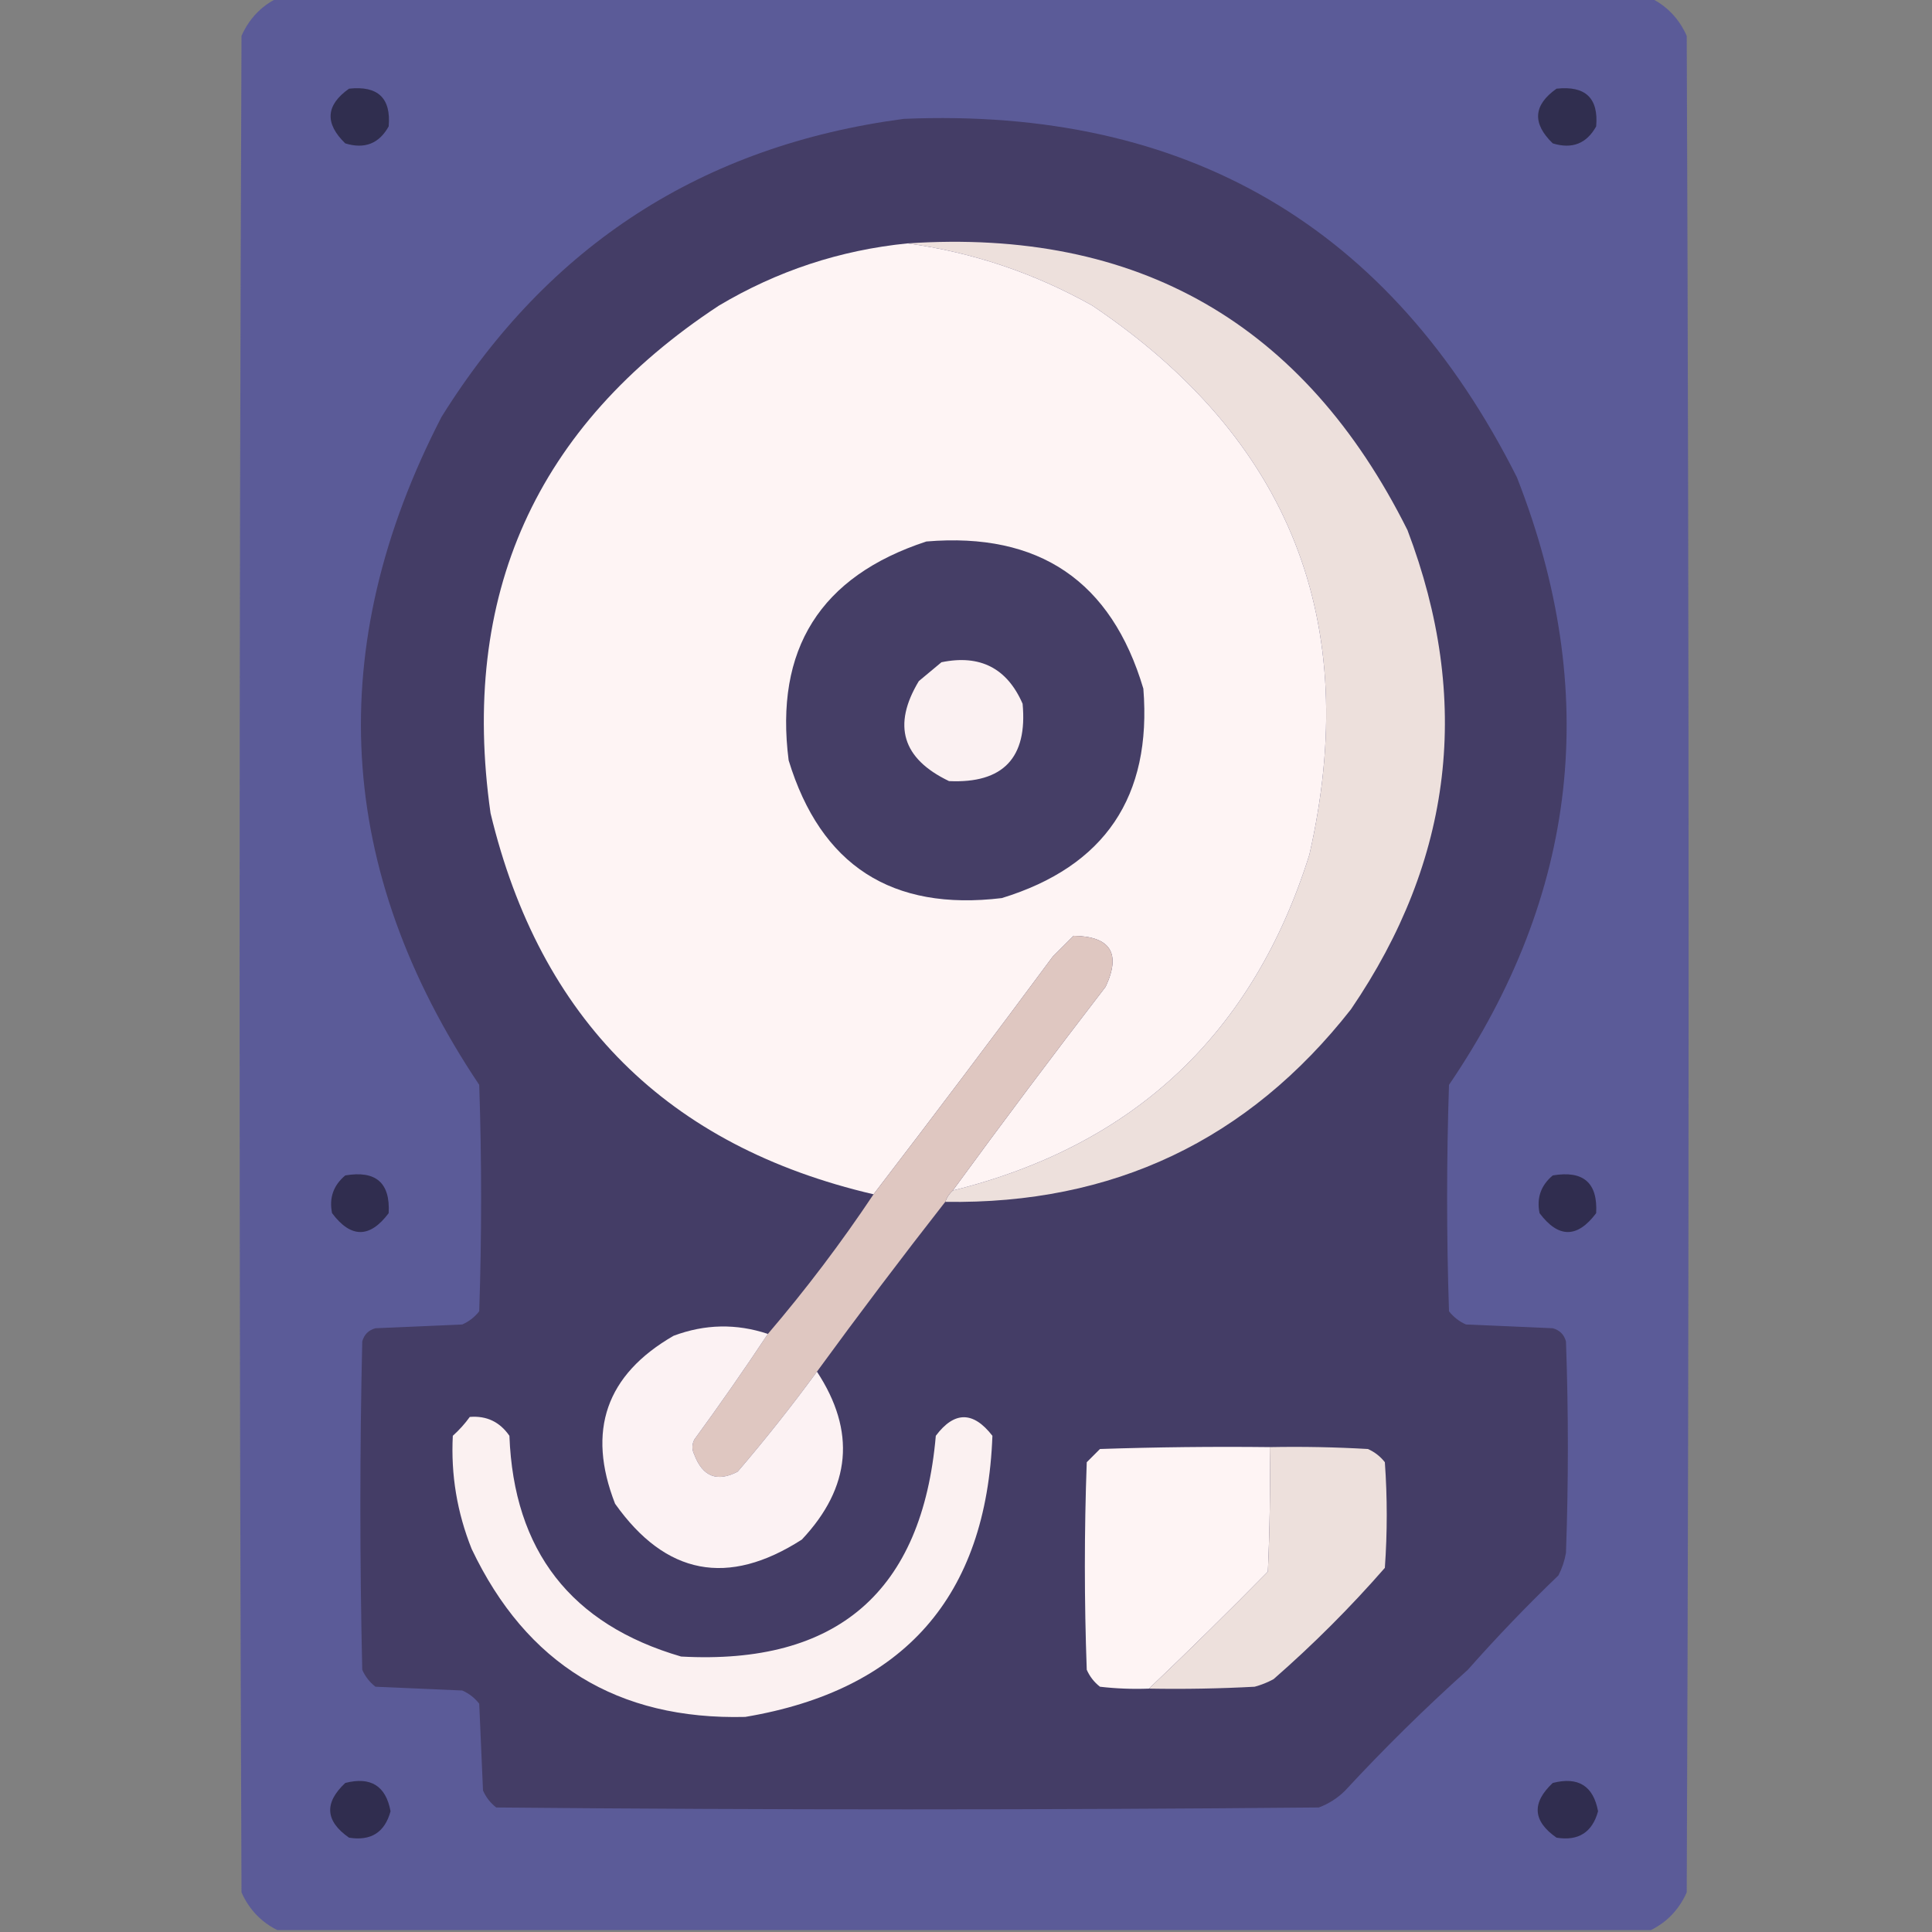 <?xml version="1.0" encoding="UTF-8"?>
<!DOCTYPE svg PUBLIC "-//W3C//DTD SVG 1.1//EN" "http://www.w3.org/Graphics/SVG/1.1/DTD/svg11.dtd">
<svg xmlns="http://www.w3.org/2000/svg" version="1.1" width="512px" height="512px" style="shape-rendering:geometricPrecision; text-rendering:geometricPrecision; image-rendering:optimizeQuality; fill-rule:evenodd; clip-rule:evenodd" xmlns:xlink="http://www.w3.org/1999/xlink">
<rect width="100%" height="100%" fill="#808080" stroke="none"/>
<g><path style="opacity:1" fill="#5b5b98" d="M 73.5,-0.5 C 194.833,-0.5 316.167,-0.5 437.5,-0.5C 441.811,1.647 444.978,4.98 447,9.5C 447.667,173.5 447.667,337.5 447,501.5C 444.978,506.02 441.811,509.353 437.5,511.5C 316.167,511.5 194.833,511.5 73.5,511.5C 69.189,509.353 66.022,506.02 64,501.5C 63.333,337.5 63.333,173.5 64,9.5C 66.022,4.98 69.189,1.647 73.5,-0.5 Z"/></g>
<g><path style="opacity:1" fill="#302e4f" d="M 92.5,23.5 C 100.164,22.666 103.664,26 103,33.5C 100.459,38.069 96.625,39.569 91.5,38C 86.003,32.683 86.336,27.849 92.5,23.5 Z"/></g>
<g><path style="opacity:1" fill="#302e4f" d="M 412.5,23.5 C 420.164,22.666 423.664,26 423,33.5C 420.459,38.069 416.625,39.569 411.5,38C 406.003,32.683 406.336,27.849 412.5,23.5 Z"/></g>
<g><path style="opacity:1" fill="#443d66" d="M 239.5,31.5 C 314.404,28.349 368.571,60.015 402,126.5C 424.294,183.355 418.294,237.022 384,287.5C 383.333,307.5 383.333,327.5 384,347.5C 385.214,349.049 386.714,350.215 388.5,351C 396.167,351.333 403.833,351.667 411.5,352C 413.333,352.5 414.5,353.667 415,355.5C 415.667,374.167 415.667,392.833 415,411.5C 414.64,413.608 413.973,415.608 413,417.5C 404.636,425.53 396.636,433.863 389,442.5C 377.682,452.651 366.849,463.318 356.5,474.5C 354.507,476.499 352.173,477.999 349.5,479C 276.833,479.667 204.167,479.667 131.5,479C 129.951,477.786 128.785,476.286 128,474.5C 127.667,466.833 127.333,459.167 127,451.5C 125.786,449.951 124.286,448.785 122.5,448C 114.833,447.667 107.167,447.333 99.5,447C 97.951,445.786 96.784,444.286 96,442.5C 95.333,413.5 95.333,384.5 96,355.5C 96.5,353.667 97.667,352.5 99.5,352C 107.167,351.667 114.833,351.333 122.5,351C 124.286,350.215 125.786,349.049 127,347.5C 127.667,327.5 127.667,307.5 127,287.5C 88.851,230.502 85.518,171.502 117,110.5C 145.429,64.9 186.262,38.567 239.5,31.5 Z"/></g>
<g><path style="opacity:1" fill="#ede0dc" d="M 240.5,64.5 C 301.516,60.425 345.682,85.759 373,140.5C 390.087,185.468 385.087,227.801 358,267.5C 330.765,302.21 294.932,319.21 250.5,318.5C 250.932,317.29 251.599,316.29 252.5,315.5C 300.635,303.532 332.135,273.865 347,226.5C 361.047,164.775 341.88,116.275 289.5,81C 274.18,72.393 257.847,66.893 240.5,64.5 Z"/></g>
<g><path style="opacity:1" fill="#fef4f4" d="M 240.5,64.5 C 257.847,66.893 274.18,72.393 289.5,81C 341.88,116.275 361.047,164.775 347,226.5C 332.135,273.865 300.635,303.532 252.5,315.5C 265.748,297.351 279.248,279.351 293,261.5C 297.142,252.638 294.309,248.138 284.5,248C 282.667,249.833 280.833,251.667 279,253.5C 263.303,274.684 247.47,295.684 231.5,316.5C 176.94,303.774 143.107,270.107 130,215.5C 121.79,157.763 141.957,112.93 190.5,81C 205.97,71.788 222.637,66.288 240.5,64.5 Z"/></g>
<g><path style="opacity:1" fill="#453e66" d="M 245.5,143.5 C 275.361,140.997 294.528,153.997 303,182.5C 305.286,211.119 292.786,229.619 265.5,238C 236.343,241.52 217.51,229.353 209,201.5C 205.222,172.044 217.389,152.71 245.5,143.5 Z"/></g>
<g><path style="opacity:1" fill="#fbf1f2" d="M 249.5,175.5 C 259.718,173.395 266.884,177.062 271,186.5C 272.342,200.824 265.842,207.658 251.5,207C 239.107,201.058 236.44,192.224 243.5,180.5C 245.544,178.781 247.544,177.114 249.5,175.5 Z"/></g>
<g><path style="opacity:1" fill="#dfc7c1" d="M 252.5,315.5 C 251.599,316.29 250.932,317.29 250.5,318.5C 238.935,333.282 227.602,348.282 216.5,363.5C 209.881,372.537 202.881,381.37 195.5,390C 190.053,392.836 186.22,391.336 184,385.5C 183.333,384.167 183.333,382.833 184,381.5C 190.745,372.269 197.245,362.935 203.5,353.5C 213.551,341.743 222.884,329.41 231.5,316.5C 247.47,295.684 263.303,274.684 279,253.5C 280.833,251.667 282.667,249.833 284.5,248C 294.309,248.138 297.142,252.638 293,261.5C 279.248,279.351 265.748,297.351 252.5,315.5 Z"/></g>
<g><path style="opacity:1" fill="#302d4f" d="M 91.5,311.5 C 99.614,310.121 103.447,313.454 103,321.5C 98,328.167 93,328.167 88,321.5C 87.182,317.469 88.349,314.136 91.5,311.5 Z"/></g>
<g><path style="opacity:1" fill="#302d4f" d="M 411.5,311.5 C 419.614,310.121 423.447,313.454 423,321.5C 418,328.167 413,328.167 408,321.5C 407.182,317.469 408.349,314.136 411.5,311.5 Z"/></g>
<g><path style="opacity:1" fill="#fcf2f3" d="M 203.5,353.5 C 197.245,362.935 190.745,372.269 184,381.5C 183.333,382.833 183.333,384.167 184,385.5C 186.22,391.336 190.053,392.836 195.5,390C 202.881,381.37 209.881,372.537 216.5,363.5C 226.882,379.303 225.549,394.136 212.5,408C 192.902,420.594 176.402,417.427 163,398.5C 155.448,379.152 160.615,364.319 178.5,354C 186.803,350.882 195.136,350.715 203.5,353.5 Z"/></g>
<g><path style="opacity:1" fill="#fbf1f1" d="M 124.5,375.5 C 128.95,375.142 132.45,376.808 135,380.5C 136.151,410.993 151.317,430.493 180.5,439C 221.895,441.27 244.395,421.77 248,380.5C 252.916,373.941 257.916,373.941 263,380.5C 261.422,423.081 239.588,447.915 197.5,455C 163.679,455.838 139.513,441.004 125,410.5C 121.133,400.835 119.466,390.835 120,380.5C 121.707,378.963 123.207,377.296 124.5,375.5 Z"/></g>
<g><path style="opacity:1" fill="#fef4f4" d="M 336.5,383.5 C 336.667,394.505 336.5,405.505 336,416.5C 325.605,427.063 315.105,437.396 304.5,447.5C 300.154,447.666 295.821,447.499 291.5,447C 289.951,445.786 288.785,444.286 288,442.5C 287.333,424.167 287.333,405.833 288,387.5C 289.167,386.333 290.333,385.167 291.5,384C 306.496,383.5 321.496,383.333 336.5,383.5 Z"/></g>
<g><path style="opacity:1" fill="#ede0dc" d="M 336.5,383.5 C 345.173,383.334 353.84,383.5 362.5,384C 364.286,384.785 365.786,385.951 367,387.5C 367.667,396.833 367.667,406.167 367,415.5C 357.833,426 348,435.833 337.5,445C 335.913,445.862 334.246,446.529 332.5,447C 323.173,447.5 313.839,447.666 304.5,447.5C 315.105,437.396 325.605,427.063 336,416.5C 336.5,405.505 336.667,394.505 336.5,383.5 Z"/></g>
<g><path style="opacity:1" fill="#302d4f" d="M 91.5,472.5 C 98.253,470.772 102.253,473.272 103.5,480C 101.971,485.602 98.304,487.935 92.5,487C 86.192,482.615 85.859,477.782 91.5,472.5 Z"/></g>
<g><path style="opacity:1" fill="#302d4f" d="M 411.5,472.5 C 418.253,470.772 422.253,473.272 423.5,480C 421.971,485.602 418.304,487.935 412.5,487C 406.192,482.615 405.859,477.782 411.5,472.5 Z"/></g>
</svg>
